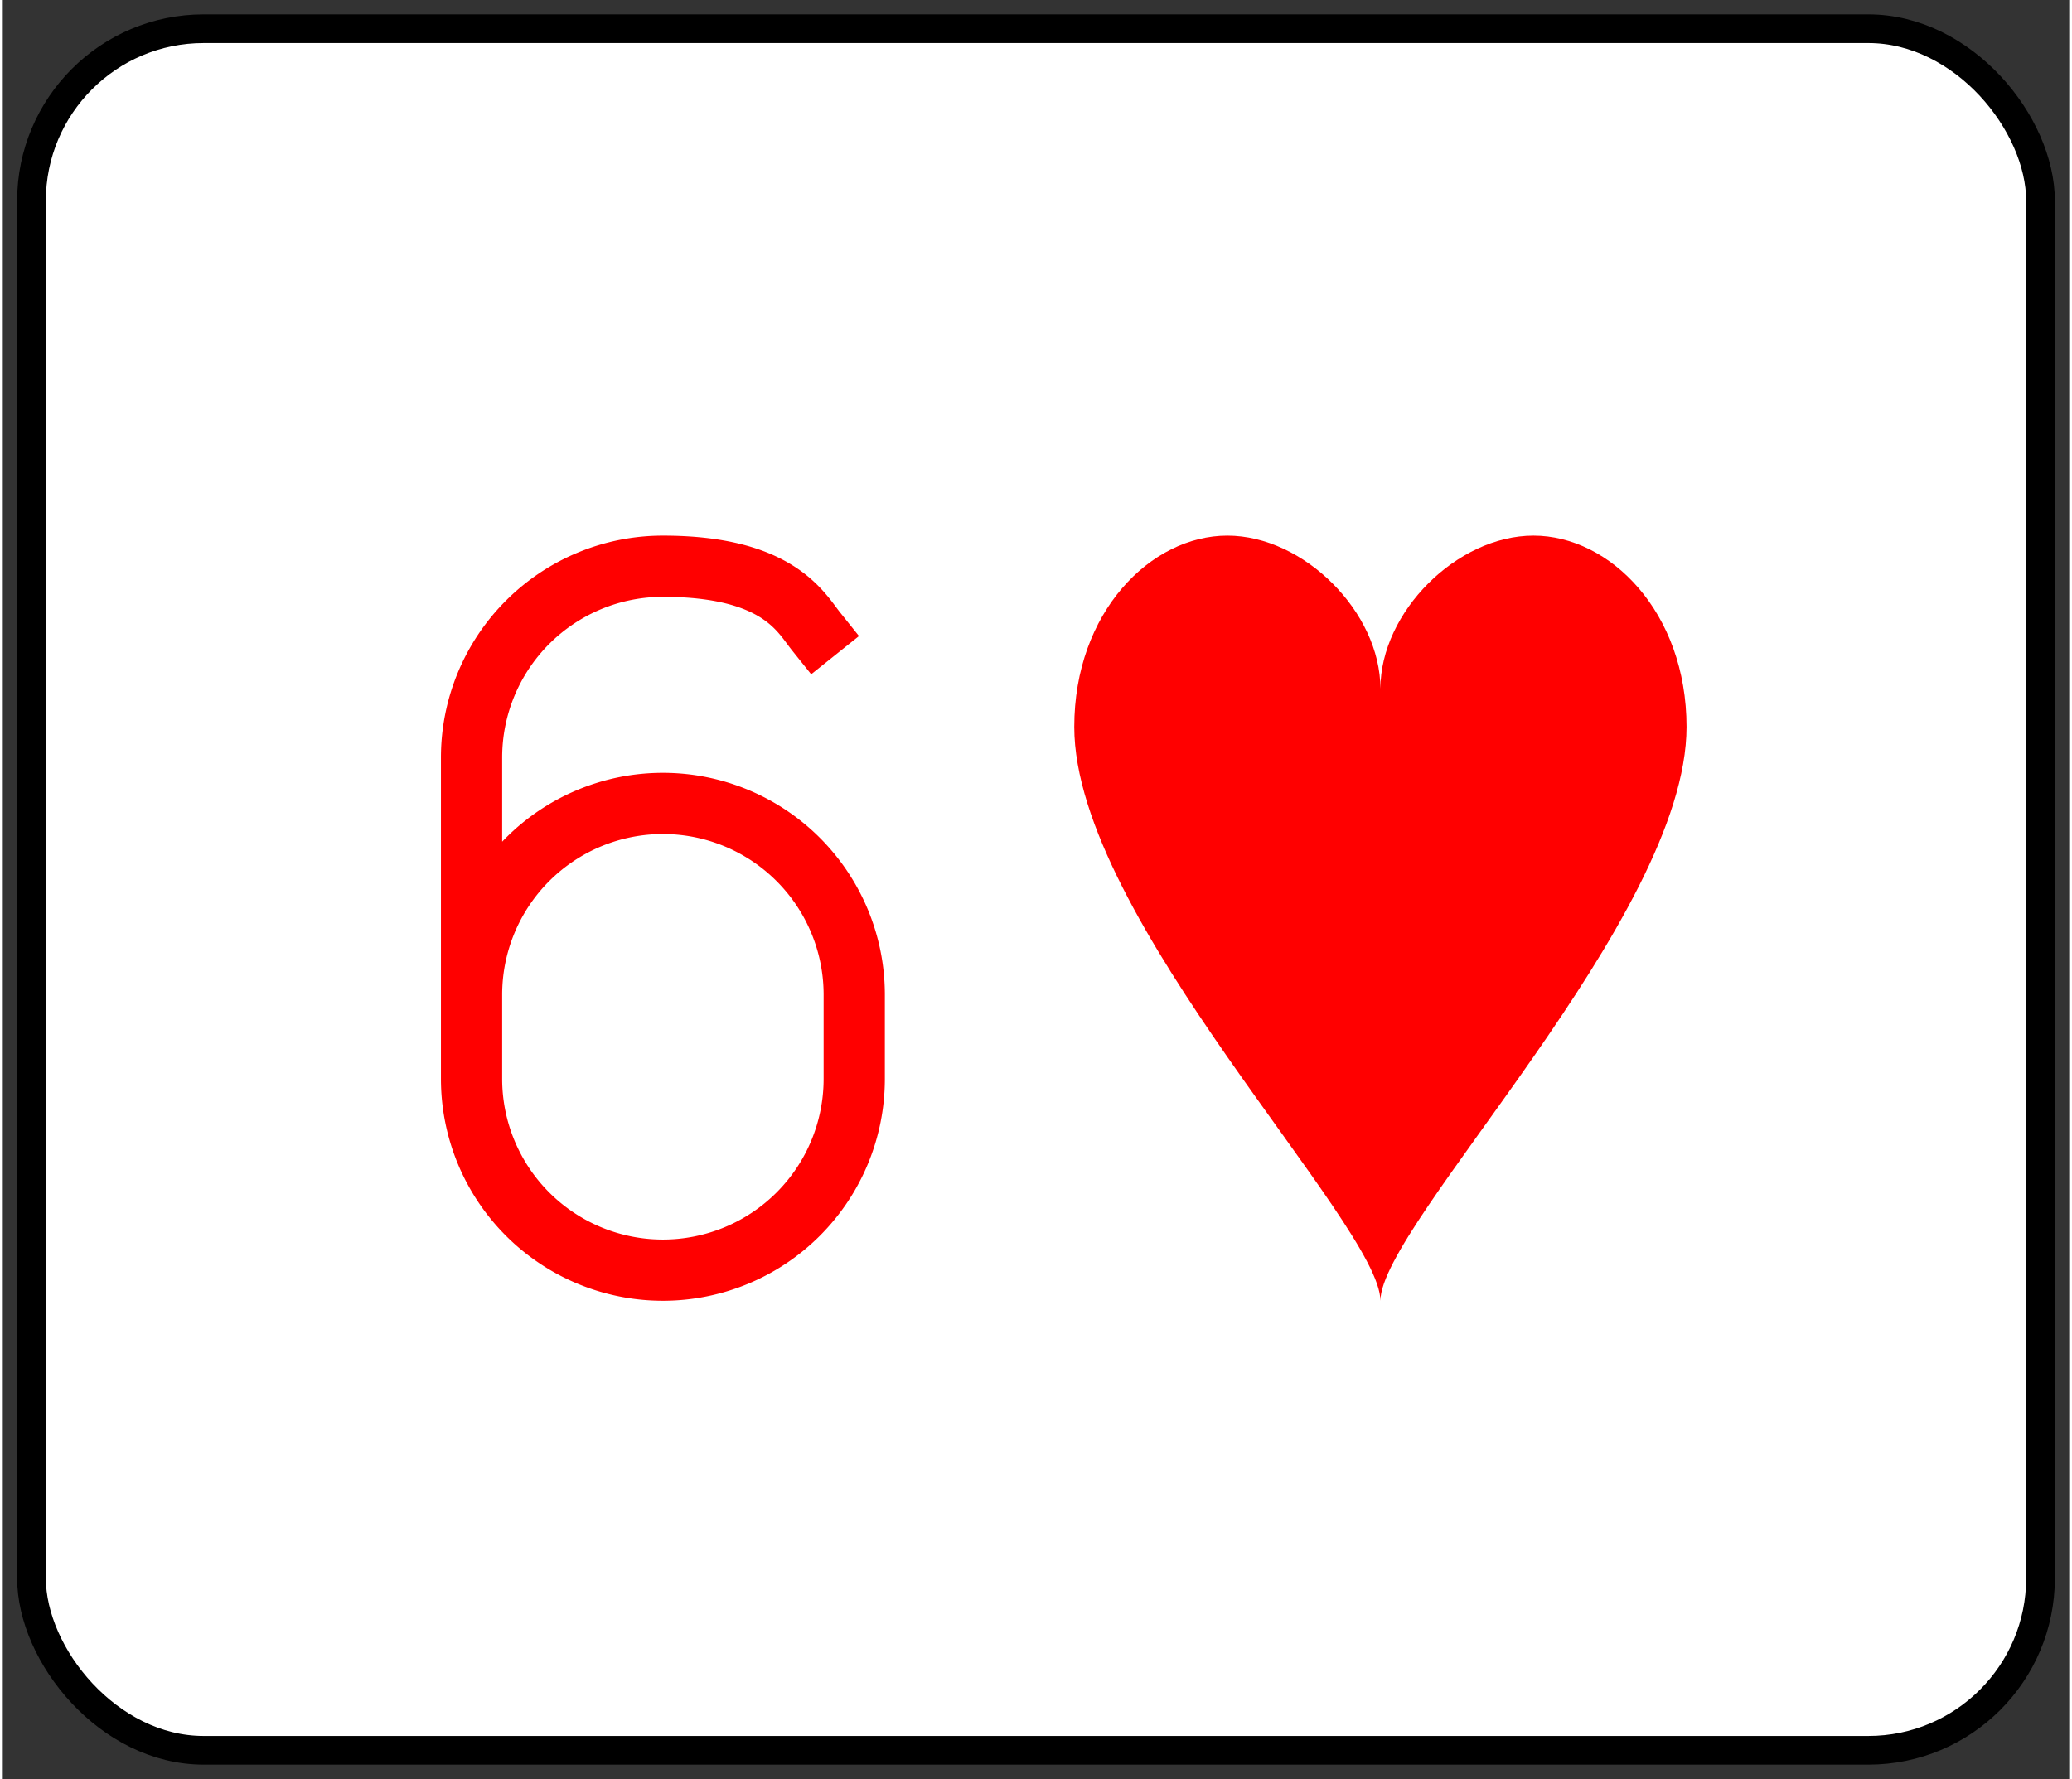 <svg xmlns="http://www.w3.org/2000/svg" xmlns:xlink="http://www.w3.org/1999/xlink" viewBox="0 0 72 62" width="2.5in" height="2.147in"><rect x="0" y="0" width="72" height="62" fill="#333333" stroke="none"/><symbol id="S2" viewBox="-600 -600 1200 1200"><path d="M0-300c0-100 100-200 200-200s200 100 200 250C400 0 0 400 0 500 0 400-400 0-400-250c0-150 100-250 200-250S0-400 0-300Z" fill="red"/></symbol><symbol id="F4" viewBox="-600 -600 1200 1200"><path d="M-250 100a250 250 0 0 1 500 0v110a250 250 0 0 1-500 0v-420A250 250 0 0 1 0-460c150 0 180 60 200 85" stroke-width="80" stroke-linecap="square" stroke-miterlimit="1.5" fill="none"/></symbol><rect width="70" height="60" x="1" y="1" rx="6" ry="6" fill="white" stroke="black"/><use xlink:href="#F4" height="32" width="32" x="7" y="16" stroke="red"/><use xlink:href="#S2" height="32" width="32" x="32" y="16"/></svg>